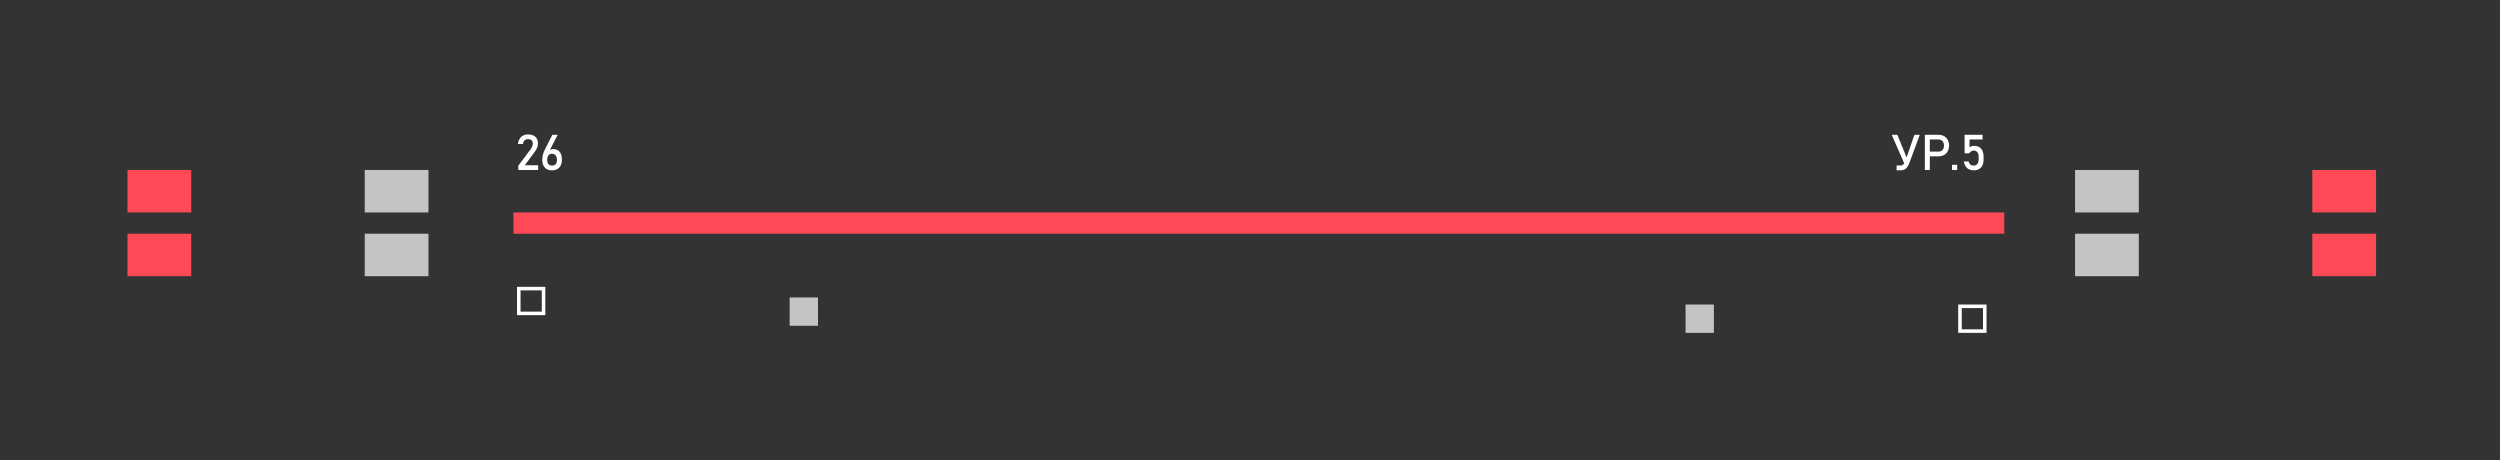 <svg width="706" height="130" viewBox="0 0 706 130" fill="none" xmlns="http://www.w3.org/2000/svg">
<rect x="0" y="0" width="706" height="130" fill="#333333" stroke="none"/>
<g clip-path="url(#clip0)">
<rect x="145" y="60" width="421" height="6" fill="#FE4957"/>
<rect x="476" y="86" width="8" height="8" fill="#C4C4C4"/>
<rect x="223" y="84" width="8" height="8" fill="#C4C4C4"/>
<rect x="553.5" y="86.5" width="7" height="7" stroke="white"/>
<rect x="146.5" y="81.5" width="7" height="7" stroke="white"/>
<path d="M146.368 46.79L149.834 42.169C150.035 41.905 150.189 41.631 150.299 41.349C150.413 41.062 150.47 40.795 150.47 40.549V40.535C150.47 40.139 150.354 39.831 150.121 39.612C149.889 39.394 149.558 39.284 149.13 39.284C148.724 39.284 148.396 39.405 148.146 39.647C147.895 39.883 147.742 40.221 147.688 40.658V40.665H146.245V40.658C146.327 40.089 146.493 39.603 146.744 39.202C146.999 38.797 147.327 38.489 147.729 38.279C148.13 38.065 148.592 37.958 149.116 37.958C149.709 37.958 150.215 38.06 150.634 38.266C151.053 38.466 151.372 38.76 151.591 39.148C151.81 39.535 151.919 40.002 151.919 40.549V40.556C151.919 40.907 151.846 41.273 151.7 41.656C151.554 42.039 151.352 42.408 151.092 42.764L148.214 46.674H151.974V48H146.368V46.79ZM155.904 48.102C155.321 48.102 154.822 47.986 154.407 47.754C153.993 47.517 153.676 47.175 153.457 46.728C153.243 46.277 153.136 45.735 153.136 45.102V45.095C153.136 44.726 153.179 44.338 153.266 43.933C153.352 43.527 153.478 43.128 153.642 42.736C153.669 42.668 153.699 42.602 153.73 42.538C153.762 42.47 153.794 42.404 153.826 42.34L155.986 38.06H157.49L154.954 43.017L154.961 42.77C155.075 42.556 155.241 42.39 155.46 42.272C155.679 42.153 155.934 42.094 156.226 42.094C156.741 42.094 157.183 42.21 157.552 42.442C157.921 42.675 158.201 43.014 158.393 43.461C158.584 43.903 158.68 44.436 158.68 45.06V45.067C158.68 45.705 158.57 46.252 158.352 46.708C158.137 47.164 157.821 47.51 157.401 47.747C156.987 47.984 156.488 48.102 155.904 48.102ZM155.904 46.763C156.346 46.763 156.686 46.626 156.923 46.352C157.164 46.079 157.285 45.69 157.285 45.184V45.177C157.285 44.621 157.16 44.192 156.909 43.892C156.659 43.586 156.301 43.434 155.836 43.434C155.421 43.434 155.1 43.586 154.872 43.892C154.644 44.197 154.53 44.628 154.53 45.184V45.19C154.53 45.696 154.649 46.086 154.886 46.359C155.127 46.628 155.467 46.763 155.904 46.763Z" fill="white"/>
<path d="M534.218 38.06H535.804L538.723 45.177L537.82 46.291L534.218 38.06ZM539.242 45.942C539.064 46.425 538.862 46.827 538.634 47.145C538.41 47.46 538.144 47.699 537.834 47.863C537.529 48.023 537.169 48.102 536.754 48.102H535.599V46.728H536.754C536.964 46.728 537.148 46.678 537.308 46.578C537.472 46.478 537.615 46.332 537.738 46.141C537.866 45.945 537.982 45.699 538.087 45.402L540.63 38.06H542.147L539.242 45.942ZM544.301 42.818H547.479C547.78 42.818 548.045 42.748 548.272 42.606C548.5 42.465 548.676 42.265 548.799 42.005C548.926 41.745 548.99 41.447 548.99 41.109C548.99 40.768 548.926 40.467 548.799 40.207C548.676 39.947 548.5 39.747 548.272 39.605C548.045 39.46 547.78 39.387 547.479 39.387H544.301V38.06H547.432C548.024 38.06 548.546 38.188 548.997 38.443C549.448 38.694 549.797 39.05 550.043 39.51C550.294 39.97 550.419 40.503 550.419 41.109C550.419 41.715 550.294 42.249 550.043 42.709C549.797 43.165 549.448 43.518 548.997 43.769C548.546 44.019 548.024 44.145 547.432 44.145H544.301V42.818ZM543.583 38.06H544.978V48H543.583V38.06ZM551.246 46.537H552.709V48H551.246V46.537ZM557.364 48.102C556.863 48.102 556.416 48.005 556.024 47.809C555.637 47.613 555.32 47.328 555.074 46.954C554.833 46.58 554.671 46.132 554.589 45.607V45.601H555.983V45.607C556.034 45.972 556.179 46.257 556.421 46.462C556.662 46.662 556.977 46.763 557.364 46.763C557.811 46.763 558.155 46.615 558.396 46.318C558.643 46.018 558.766 45.596 558.766 45.054V44.22C558.766 43.682 558.643 43.265 558.396 42.969C558.155 42.668 557.811 42.518 557.364 42.518C557.123 42.518 556.89 42.586 556.667 42.723C556.444 42.859 556.248 43.051 556.079 43.297H554.808V38.06H559.873V39.387H556.202V41.622C556.375 41.481 556.569 41.371 556.783 41.294C556.997 41.217 557.216 41.178 557.439 41.178C558.014 41.178 558.504 41.296 558.909 41.533C559.319 41.77 559.629 42.117 559.839 42.572C560.053 43.028 560.16 43.577 560.16 44.22V45.054C560.16 45.696 560.051 46.245 559.832 46.701C559.613 47.157 559.294 47.505 558.875 47.747C558.456 47.984 557.952 48.102 557.364 48.102Z" fill="white"/>
<rect x="103" y="48" width="18" height="12" fill="#C4C4C4"/>
<rect x="36" y="48" width="18" height="12" fill="#FE4957"/>
<rect x="653" y="48" width="18" height="12" fill="#FE4957"/>
<rect x="586" y="48" width="18" height="12" fill="#C4C4C4"/>
<rect x="103" y="66" width="18" height="12" fill="#C4C4C4"/>
<rect x="36" y="66" width="18" height="12" fill="#FE4957"/>
<rect x="653" y="66" width="18" height="12" fill="#FE4957"/>
<rect x="586" y="66" width="18" height="12" fill="#C4C4C4"/>
</g>
<defs>
<clipPath id="clip0">
<rect width="706" height="130" fill="white"/>
</clipPath>
</defs>
</svg>
